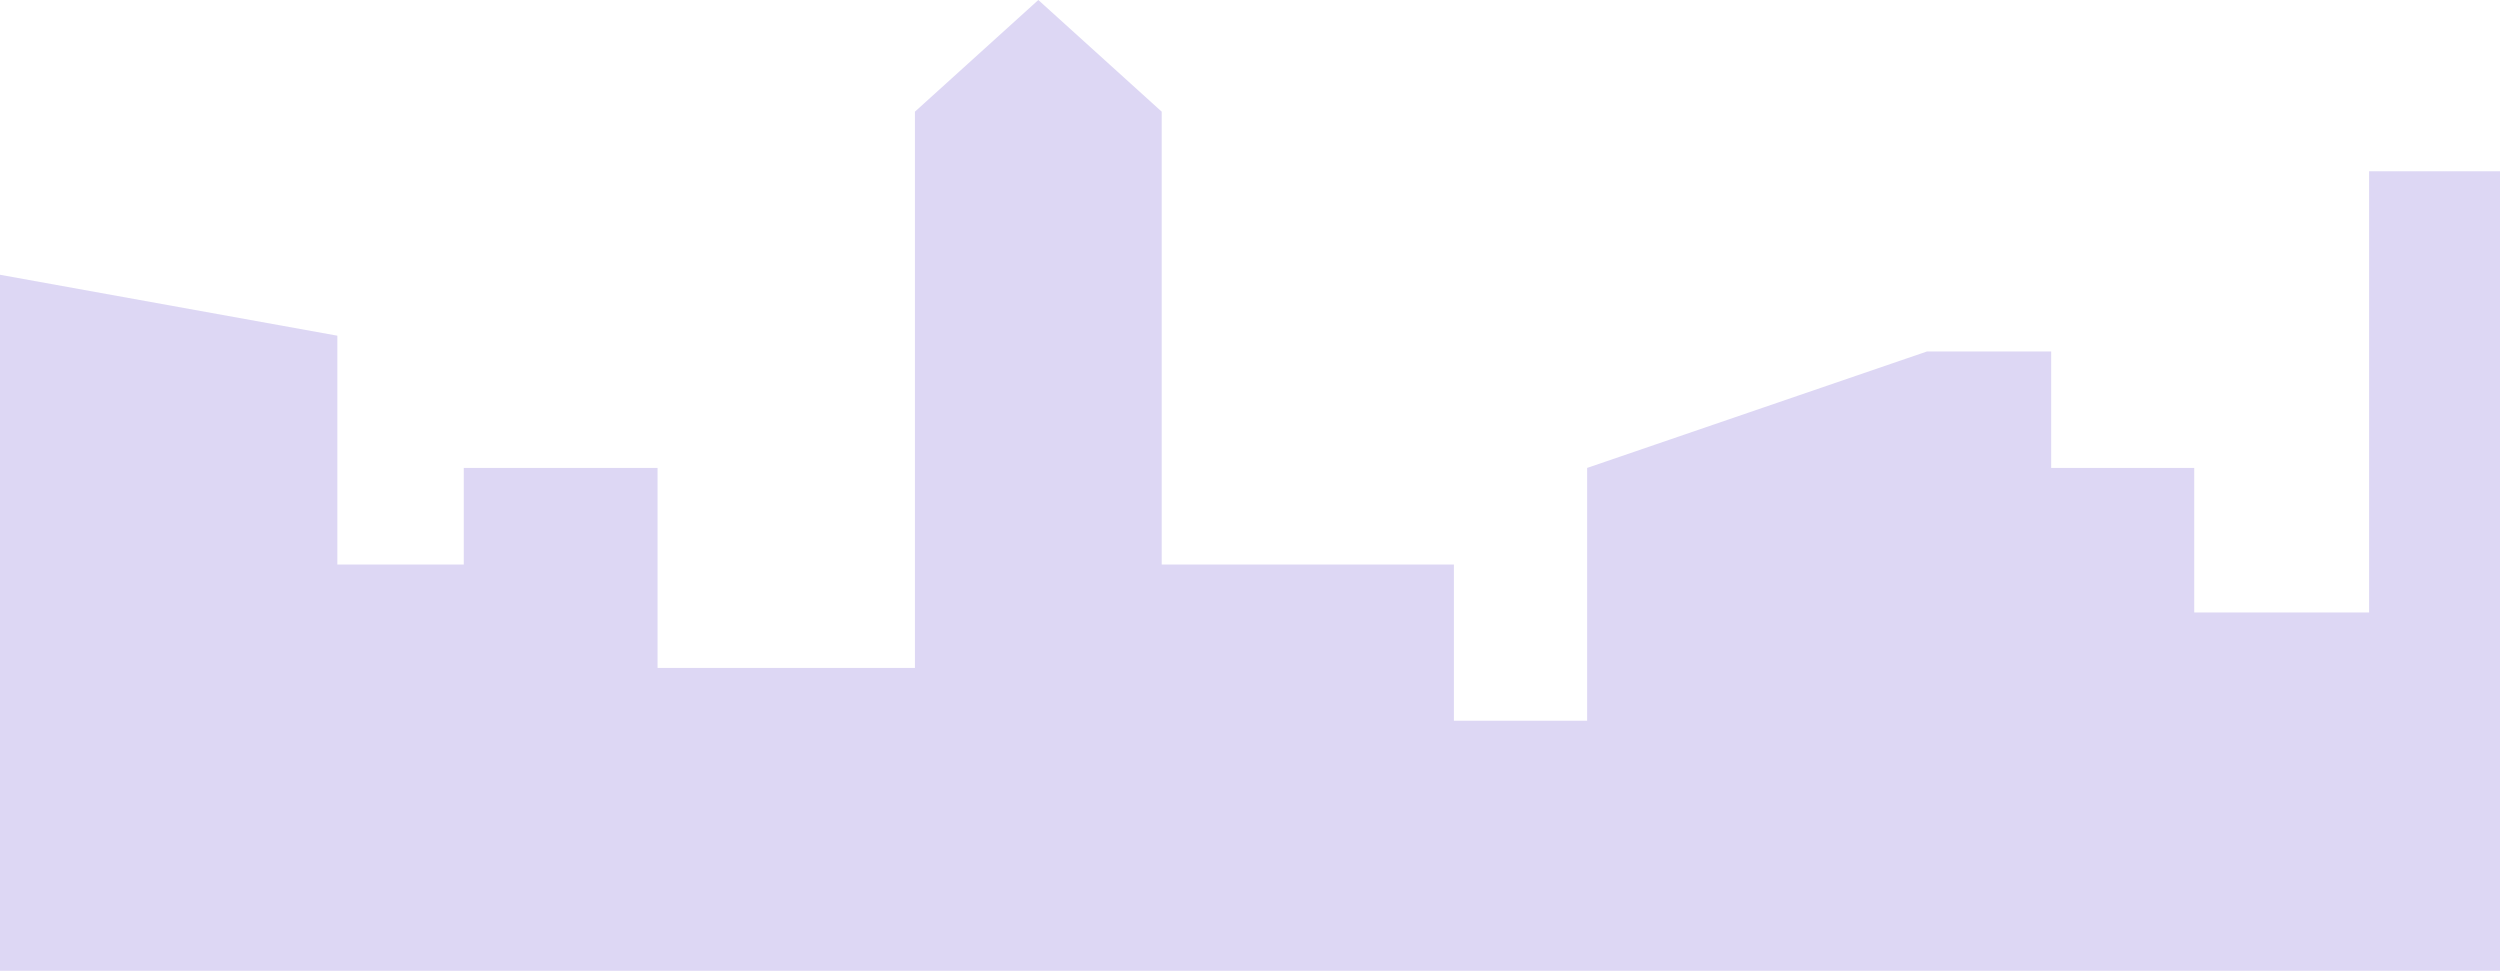<svg width="1728" height="671" viewBox="0 0 1728 671" fill="none" xmlns="http://www.w3.org/2000/svg">
<path d="M-30 184.5V626.961V671H1781.93V118.384H1637.52V423.341H1516.65V323.425H1417.77V242.924H1331.96L1097.03 323.425V498.159H1004.94V390.193H802.975V77.186L717.689 0L632.404 77.186V461.697H454.507V323.425H320.561V390.193H233.182V232.032L-30 184.5Z" fill="#DDD7F4"/>
</svg>
